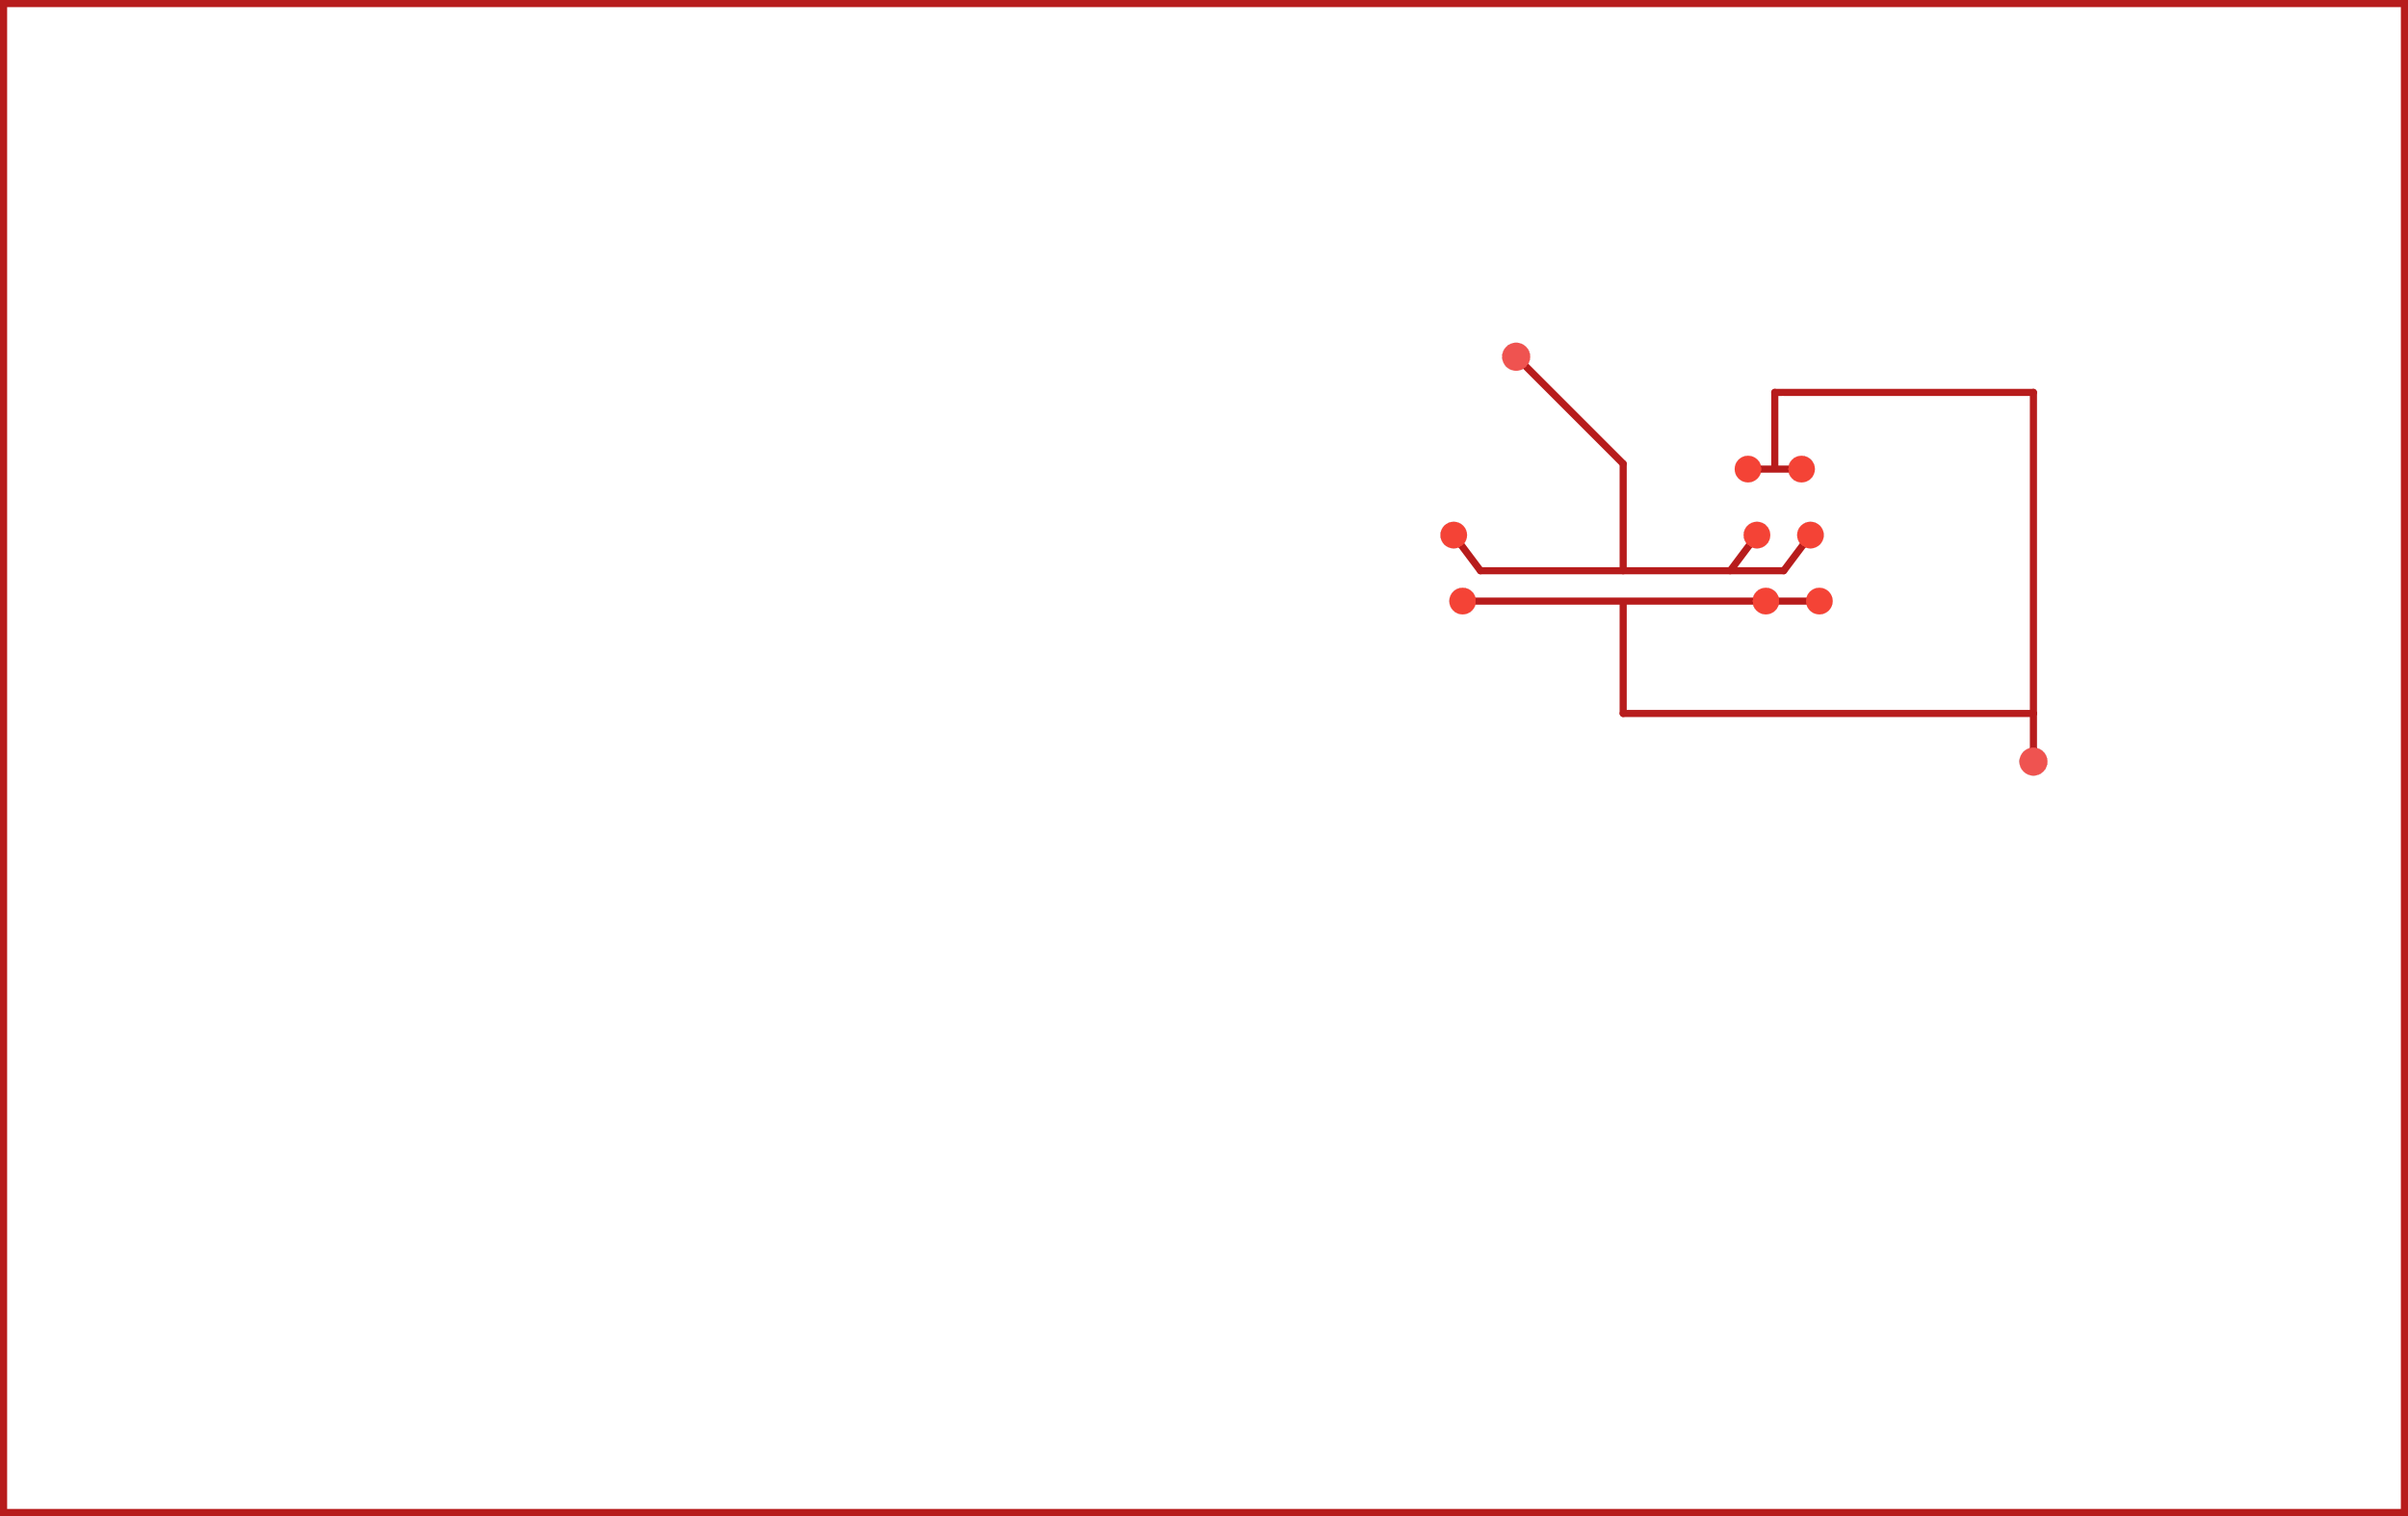 <?xml version="1.0" encoding="UTF-8" standalone="no"?>
<svg
   xmlns:dc="http://purl.org/dc/elements/1.1/"
   xmlns:cc="http://creativecommons.org/ns#"
   xmlns:rdf="http://www.w3.org/1999/02/22-rdf-syntax-ns#"
   xmlns:svg="http://www.w3.org/2000/svg"
   xmlns="http://www.w3.org/2000/svg"
   xmlns:sodipodi="http://sodipodi.sourceforge.net/DTD/sodipodi-0.dtd"
   xmlns:inkscape="http://www.inkscape.org/namespaces/inkscape"
   width="135mm"
   height="85mm"
   viewBox="0 0 135000 85000"
   version="1.1"
   id="svg114"
   sodipodi:docname="C.svg"
   inkscape:version="0.92.1 r15371">
  <sodipodi:namedview
     pagecolor="#ffffff"
     bordercolor="#666666"
     borderopacity="1"
     objecttolerance="10"
     gridtolerance="10"
     guidetolerance="10"
     inkscape:pageopacity="0"
     inkscape:pageshadow="2"
     inkscape:window-width="640"
     inkscape:window-height="480"
     id="namedview116"
     showgrid="false"
     inkscape:zoom="0.56248457"
     inkscape:cx="255.11811"
     inkscape:cy="160.62992"
     inkscape:window-x="0"
     inkscape:window-y="0"
     inkscape:window-maximized="0"
     inkscape:current-layer="svg114" />
  <defs
     id="defs52">
    <radialGradient
       cx="53500"
       cy="30000"
       r="750"
       gradientUnits="userSpaceOnUse"
       id="color-1">
      <stop
         offset="1"
         stop-color="#f44336"
         id="stop2" />
      <stop
         offset="1"
         stop-color="#b71c1c"
         id="stop4" />
    </radialGradient>
    <radialGradient
       cx="36500"
       cy="30000"
       r="750"
       gradientUnits="userSpaceOnUse"
       id="color-2">
      <stop
         offset="1"
         stop-color="#f44336"
         id="stop7" />
      <stop
         offset="1"
         stop-color="#b71c1c"
         id="stop9" />
    </radialGradient>
    <radialGradient
       cx="33500"
       cy="30000"
       r="750"
       gradientUnits="userSpaceOnUse"
       id="color-3">
      <stop
         offset="1"
         stop-color="#f44336"
         id="stop12" />
      <stop
         offset="1"
         stop-color="#b71c1c"
         id="stop14" />
    </radialGradient>
    <radialGradient
       cx="53000"
       cy="33700"
       r="750"
       gradientUnits="userSpaceOnUse"
       id="color-4">
      <stop
         offset="1"
         stop-color="#f44336"
         id="stop17" />
      <stop
         offset="1"
         stop-color="#b71c1c"
         id="stop19" />
    </radialGradient>
    <radialGradient
       cx="36000"
       cy="33700"
       r="750"
       gradientUnits="userSpaceOnUse"
       id="color-5">
      <stop
         offset="1"
         stop-color="#f44336"
         id="stop22" />
      <stop
         offset="1"
         stop-color="#b71c1c"
         id="stop24" />
    </radialGradient>
    <radialGradient
       cx="33000"
       cy="33700"
       r="750"
       gradientUnits="userSpaceOnUse"
       id="color-6">
      <stop
         offset="1"
         stop-color="#f44336"
         id="stop27" />
      <stop
         offset="1"
         stop-color="#b71c1c"
         id="stop29" />
    </radialGradient>
    <radialGradient
       cx="37000"
       cy="26300"
       r="750"
       gradientUnits="userSpaceOnUse"
       id="color-7">
      <stop
         offset="1"
         stop-color="#f44336"
         id="stop32" />
      <stop
         offset="1"
         stop-color="#b71c1c"
         id="stop34" />
    </radialGradient>
    <radialGradient
       cx="34000"
       cy="26300"
       r="750"
       gradientUnits="userSpaceOnUse"
       id="color-8">
      <stop
         offset="1"
         stop-color="#f44336"
         id="stop37" />
      <stop
         offset="1"
         stop-color="#b71c1c"
         id="stop39" />
    </radialGradient>
    <radialGradient
       cx="50000"
       cy="20000"
       r="789"
       gradientUnits="userSpaceOnUse"
       id="color-9">
      <stop
         offset="1"
         stop-color="#ef5350"
         id="stop42" />
      <stop
         offset="1"
         stop-color="#b71c1c"
         id="stop44" />
    </radialGradient>
    <radialGradient
       cx="21000"
       cy="42700"
       r="789"
       gradientUnits="userSpaceOnUse"
       id="color-10">
      <stop
         offset="1"
         stop-color="#ef5350"
         id="stop47" />
      <stop
         offset="1"
         stop-color="#b71c1c"
         id="stop49" />
    </radialGradient>
  </defs>
  <g
     stroke-miterlimit="10"
     font-weight="normal"
     font-size="12"
     mix-blend-mode="normal"
     id="g112"
     transform="matrix(-1,0,0,1,135000,0)"
     style="font-weight:normal;font-size:12px;font-family:sans-serif;text-anchor:start;mix-blend-mode:normal;fill:none;stroke:none;stroke-width:1;stroke-linecap:butt;stroke-linejoin:miter;stroke-miterlimit:10;stroke-dasharray:none;stroke-dashoffset:0">
    <path
       d="m 49858.579,19858.579 c 78.105,-78.105 204.737,-78.105 282.842,0 v 0 c 78.105,78.104 78.105,204.737 0,282.842 l -6000,6000 c -78.105,78.105 -204.737,78.105 -282.842,0 v 0 c -78.105,-78.105 -78.105,-204.738 0,-282.842 z"
       id="path54"
       inkscape:connector-curvature="0"
       style="fill:#b71c1c" />
    <path
       d="m 44200,32000 c 0,110.457 -89.543,200 -200,200 v 0 c -110.457,0 -200,-89.543 -200,-200 v -6000 c 0,-110.457 89.543,-200 200,-200 v 0 c 110.457,0 200,89.543 200,200 z"
       id="path56"
       inkscape:connector-curvature="0"
       style="fill:#b71c1c" />
    <path
       d="m 52000,31800 c 110.457,0 200,89.543 200,200 v 0 c 0,110.457 -89.543,200 -200,200 H 35000 c -110.457,0 -200,-89.543 -200,-200 v 0 c 0,-110.457 89.543,-200 200,-200 z"
       id="path58"
       inkscape:connector-curvature="0"
       style="fill:#b71c1c" />
    <path
       d="m 53340,29880 c 66.274,-88.366 191.634,-106.274 280,-40 v 0 c 88.366,66.274 106.274,191.634 40,280 l -1500,2000 c -66.274,88.366 -191.634,106.274 -280,40 v 0 c -88.366,-66.274 -106.274,-191.634 -40,-280 z"
       id="path60"
       inkscape:connector-curvature="0"
       style="fill:#b71c1c" />
    <path
       d="m 36340,30120 c -66.274,-88.366 -48.366,-213.726 40,-280 v 0 c 88.366,-66.274 213.726,-48.366 280,40 l 1500,2000 c 66.274,88.366 48.366,213.726 -40,280 v 0 c -88.366,66.274 -213.726,48.366 -280,-40 z"
       id="path62"
       inkscape:connector-curvature="0"
       style="fill:#b71c1c" />
    <path
       d="m 33340,30120 c -66.274,-88.366 -48.366,-213.726 40,-280 v 0 c 88.366,-66.274 213.726,-48.366 280,40 l 1500,2000 c 66.274,88.366 48.366,213.726 -40,280 v 0 c -88.366,66.274 -213.726,48.366 -280,-40 z"
       id="path64"
       inkscape:connector-curvature="0"
       style="fill:#b71c1c" />
    <path
       d="m 20800,40000 c 0,-110.457 89.543,-200 200,-200 v 0 c 110.457,0 200,89.543 200,200 v 2000 c 0,110.457 -89.543,200 -200,200 v 0 c -110.457,0 -200,-89.543 -200,-200 z"
       id="path66"
       inkscape:connector-curvature="0"
       style="fill:#b71c1c" />
    <path
       d="m 21000,40200 c -110.457,0 -200,-89.543 -200,-200 v 0 c 0,-110.457 89.543,-200 200,-200 h 23000 c 110.457,0 200,89.543 200,200 v 0 c 0,110.457 -89.543,200 -200,200 z"
       id="path68"
       inkscape:connector-curvature="0"
       style="fill:#b71c1c" />
    <path
       d="m 20800,22000 c 0,-110.457 89.543,-200 200,-200 v 0 c 110.457,0 200,89.543 200,200 v 18000 c 0,110.457 -89.543,200 -200,200 v 0 c -110.457,0 -200,-89.543 -200,-200 z"
       id="path70"
       inkscape:connector-curvature="0"
       style="fill:#b71c1c" />
    <path
       d="m 35000,21800 c 110.457,0 200,89.543 200,200 v 0 c 0,110.457 -89.543,200 -200,200 H 21000 c -110.457,0 -200,-89.543 -200,-200 v 0 c 0,-110.457 89.543,-200 200,-200 z"
       id="path72"
       inkscape:connector-curvature="0"
       style="fill:#b71c1c" />
    <path
       d="m 35300,22000 c 0,-110.457 89.543,-200 200,-200 v 0 c 110.457,0 200,89.543 200,200 v 4100 c 0,110.457 -89.543,200 -200,200 v 0 c -110.457,0 -200,-89.543 -200,-200 z"
       id="path74"
       inkscape:connector-curvature="0"
       style="fill:#b71c1c" />
    <path
       d="m 35500,21800 c 110.457,0 200,89.543 200,200 v 0 c 0,110.457 -89.543,200 -200,200 h -400 c -110.457,0 -200,-89.543 -200,-200 v 0 c 0,-110.457 89.543,-200 200,-200 z"
       id="path76"
       inkscape:connector-curvature="0"
       style="fill:#b71c1c" />
    <path
       d="m 43800,33800 c 0,-110.457 89.543,-200 200,-200 v 0 c 110.457,0 200,89.543 200,200 v 6200 c 0,110.457 -89.543,200 -200,200 v 0 c -110.457,0 -200,-89.543 -200,-200 z"
       id="path78"
       inkscape:connector-curvature="0"
       style="fill:#b71c1c" />
    <path
       d="m 52300,33500 c 110.457,0 200,89.543 200,200 v 0 c 0,110.457 -89.543,200 -200,200 H 33700 c -110.457,0 -200,-89.543 -200,-200 v 0 c 0,-110.457 89.543,-200 200,-200 z"
       id="path80"
       inkscape:connector-curvature="0"
       style="fill:#b71c1c" />
    <path
       d="m 34000,26500 c -110.457,0 -200,-89.543 -200,-200 v 0 c 0,-110.457 89.543,-200 200,-200 h 2900 c 110.457,0 200,89.543 200,200 v 0 c 0,110.457 -89.543,200 -200,200 z"
       id="path82"
       inkscape:connector-curvature="0"
       style="fill:#b71c1c" />
    <path
       d="m 135000,-400 c 220.91,0 400,179.086 400,400 v 0 c 0,220.914 -179.09,400 -400,400 H 0 C -220.914,400 -400,220.914 -400,0 v 0 c 0,-220.914 179.086,-400 400,-400 z"
       id="path84"
       inkscape:connector-curvature="0"
       style="fill:#b71c1c" />
    <path
       d="m 135400,85000 c 0,220.914 -179.09,400 -400,400 v 0 c -220.91,0 -400,-179.086 -400,-400 V 0 c 0,-220.914 179.09,-400 400,-400 v 0 c 220.91,0 400,179.086 400,400 z"
       id="path86"
       inkscape:connector-curvature="0"
       style="fill:#b71c1c" />
    <path
       d="m 0,85400 c -220.914,0 -400,-179.086 -400,-400 v 0 c 0,-220.914 179.086,-400 400,-400 h 135000 c 220.91,0 400,179.086 400,400 v 0 c 0,220.914 -179.09,400 -400,400 z"
       id="path88"
       inkscape:connector-curvature="0"
       style="fill:#b71c1c" />
    <path
       d="m -400,0 c 0,-220.914 179.086,-400 400,-400 v 0 c 220.914,0 400,179.086 400,400 v 85000 c 0,220.914 -179.086,400 -400,400 v 0 c -220.914,0 -400,-179.086 -400,-400 z"
       id="path90"
       inkscape:connector-curvature="0"
       style="fill:#b71c1c" />
    <path
       d="m 52750,30000 c 0,-414.214 335.786,-750 750,-750 414.214,0 750,335.786 750,750 0,414.214 -335.786,750 -750,750 -414.214,0 -750,-335.786 -750,-750 z"
       id="path92"
       style="fill:url(#color-1)"
       inkscape:connector-curvature="0" />
    <path
       d="m 35750,30000 c 0,-414.214 335.786,-750 750,-750 414.214,0 750,335.786 750,750 0,414.214 -335.786,750 -750,750 -414.214,0 -750,-335.786 -750,-750 z"
       id="path94"
       style="fill:url(#color-2)"
       inkscape:connector-curvature="0" />
    <path
       d="m 32750,30000 c 0,-414.214 335.786,-750 750,-750 414.214,0 750,335.786 750,750 0,414.214 -335.786,750 -750,750 -414.214,0 -750,-335.786 -750,-750 z"
       id="path96"
       style="fill:url(#color-3)"
       inkscape:connector-curvature="0" />
    <path
       d="m 52250,33700 c 0,-414.214 335.786,-750 750,-750 414.214,0 750,335.786 750,750 0,414.214 -335.786,750 -750,750 -414.214,0 -750,-335.786 -750,-750 z"
       id="path98"
       style="fill:url(#color-4)"
       inkscape:connector-curvature="0" />
    <path
       d="m 35250,33700 c 0,-414.214 335.786,-750 750,-750 414.214,0 750,335.786 750,750 0,414.214 -335.786,750 -750,750 -414.214,0 -750,-335.786 -750,-750 z"
       id="path100"
       style="fill:url(#color-5)"
       inkscape:connector-curvature="0" />
    <path
       d="m 32250,33700 c 0,-414.214 335.786,-750 750,-750 414.214,0 750,335.786 750,750 0,414.214 -335.786,750 -750,750 -414.214,0 -750,-335.786 -750,-750 z"
       id="path102"
       style="fill:url(#color-6)"
       inkscape:connector-curvature="0" />
    <path
       d="m 36250,26300 c 0,-414.214 335.786,-750 750,-750 414.214,0 750,335.786 750,750 0,414.214 -335.786,750 -750,750 -414.214,0 -750,-335.786 -750,-750 z"
       id="path104"
       style="fill:url(#color-7)"
       inkscape:connector-curvature="0" />
    <path
       d="m 33250,26300 c 0,-414.214 335.786,-750 750,-750 414.214,0 750,335.786 750,750 0,414.214 -335.786,750 -750,750 -414.214,0 -750,-335.786 -750,-750 z"
       id="path106"
       style="fill:url(#color-8)"
       inkscape:connector-curvature="0" />
    <path
       d="m 49211,20000 c 0,-435.753 353.247,-789 789,-789 435.753,0 789,353.247 789,789 0,435.753 -353.247,789 -789,789 -435.753,0 -789,-353.247 -789,-789 z"
       id="path108"
       style="fill:url(#color-9)"
       inkscape:connector-curvature="0" />
    <path
       d="m 20211,42700 c 0,-435.753 353.247,-789 789,-789 435.753,0 789,353.247 789,789 0,435.753 -353.247,789 -789,789 -435.753,0 -789,-353.247 -789,-789 z"
       id="path110"
       style="fill:url(#color-10)"
       inkscape:connector-curvature="0" />
  </g>
</svg>
